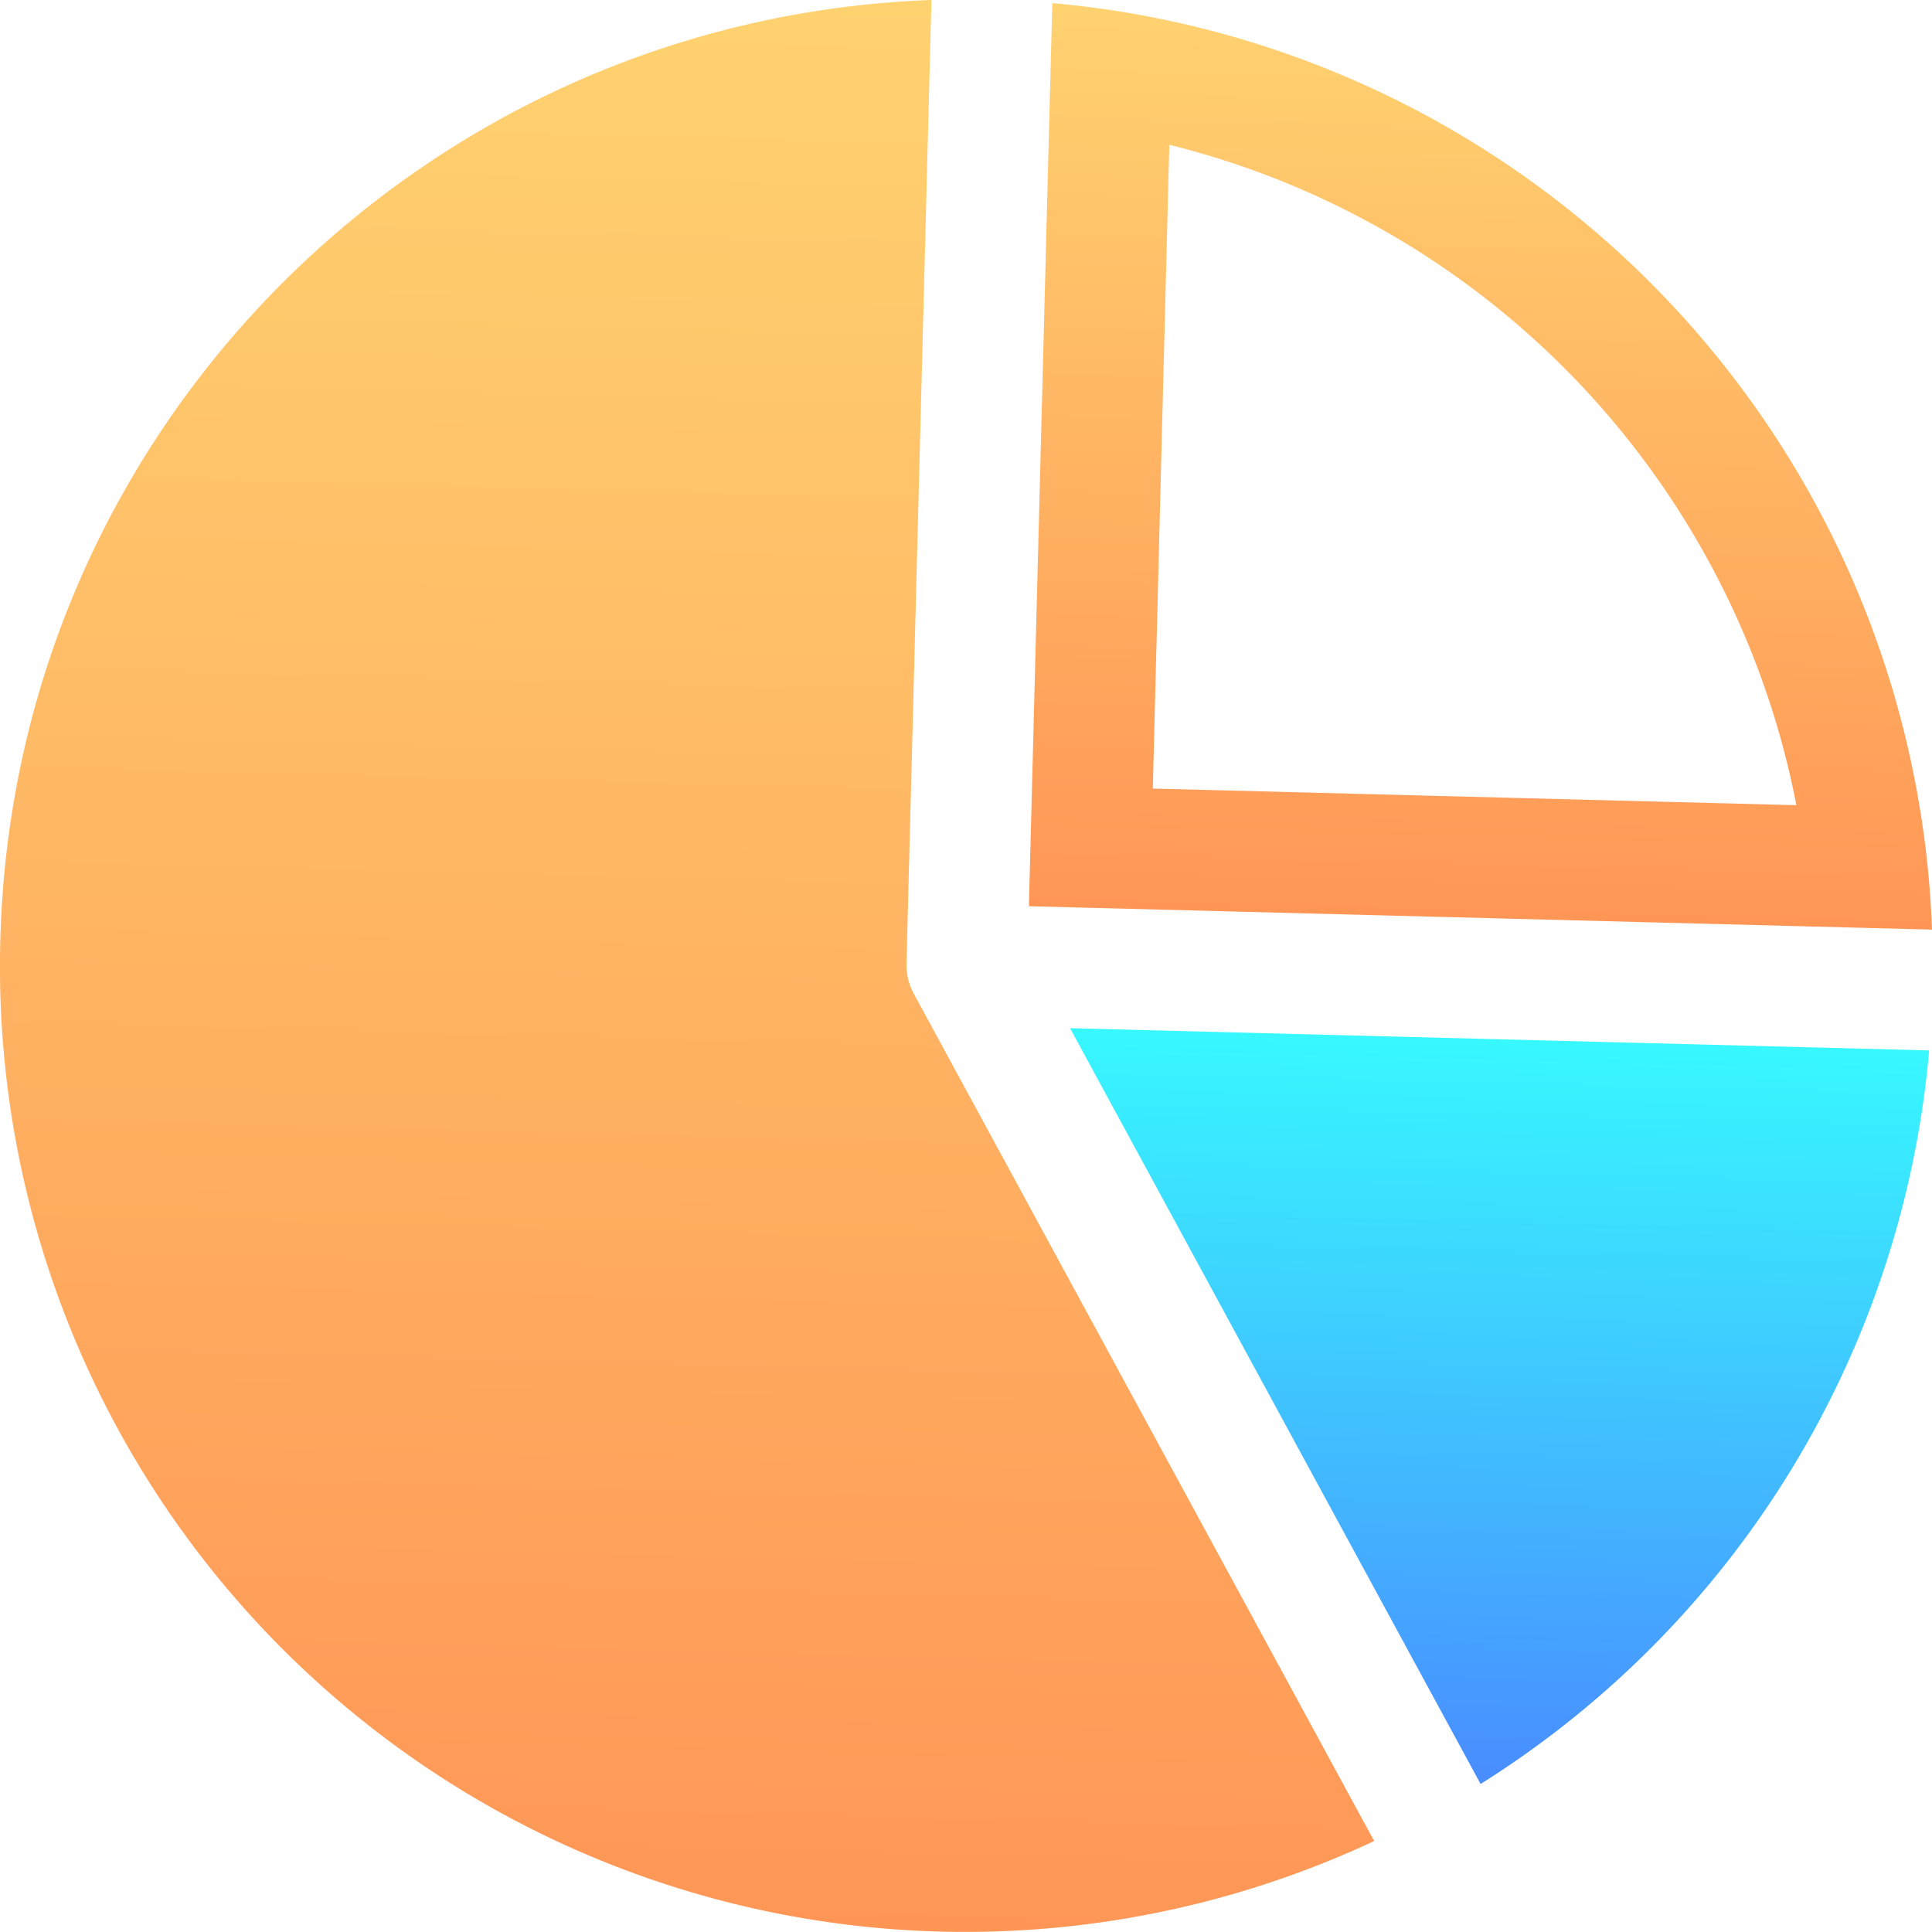 <svg xmlns="http://www.w3.org/2000/svg" xmlns:xlink="http://www.w3.org/1999/xlink" viewBox="0 0 297.19 297.19"><defs><style>.cls-1{fill:url(#linear-gradient);}.cls-2{fill:url(#linear-gradient-2);}.cls-3{fill:url(#linear-gradient-3);}</style><linearGradient id="linear-gradient" x1="107.42" y1="297.18" x2="107.42" y2="0.18" gradientTransform="translate(3.9 -3.79) rotate(1.48)" gradientUnits="userSpaceOnUse"><stop offset="0" stop-color="#ff9656"/><stop offset="1" stop-color="#ffd270"/></linearGradient><linearGradient id="linear-gradient-2" x1="227.51" y1="139.15" x2="227.51" y2="0.18" xlink:href="#linear-gradient"/><linearGradient id="linear-gradient-3" x1="230.92" y1="272.33" x2="230.92" y2="157.74" gradientTransform="translate(3.9 -3.79) rotate(1.48)" gradientUnits="userSpaceOnUse"><stop offset="0" stop-color="#498cff"/><stop offset="1" stop-color="#37f8ff"/></linearGradient></defs><title>e</title><g id="Layer_2" data-name="Layer 2"><g id="Layer_1-2" data-name="Layer 1"><path class="cls-1" d="M140.58,152.89l70.8,130.31A148.49,148.49,0,0,1,.05,144.61C2.09,65.64,65.38,2.82,143.28,0l-3.84,148.22A9.27,9.27,0,0,0,140.58,152.89Z"/><path class="cls-2" d="M161.87.48l-3.6,138.92L297.19,143A148.51,148.51,0,0,0,161.87.48Zm18,21.79a130.17,130.17,0,0,1,96.46,101.59l-99-2.56Z"/><path class="cls-3" d="M227.75,274.42a148.46,148.46,0,0,0,69-112.84L164.6,158.16Z"/></g></g></svg>